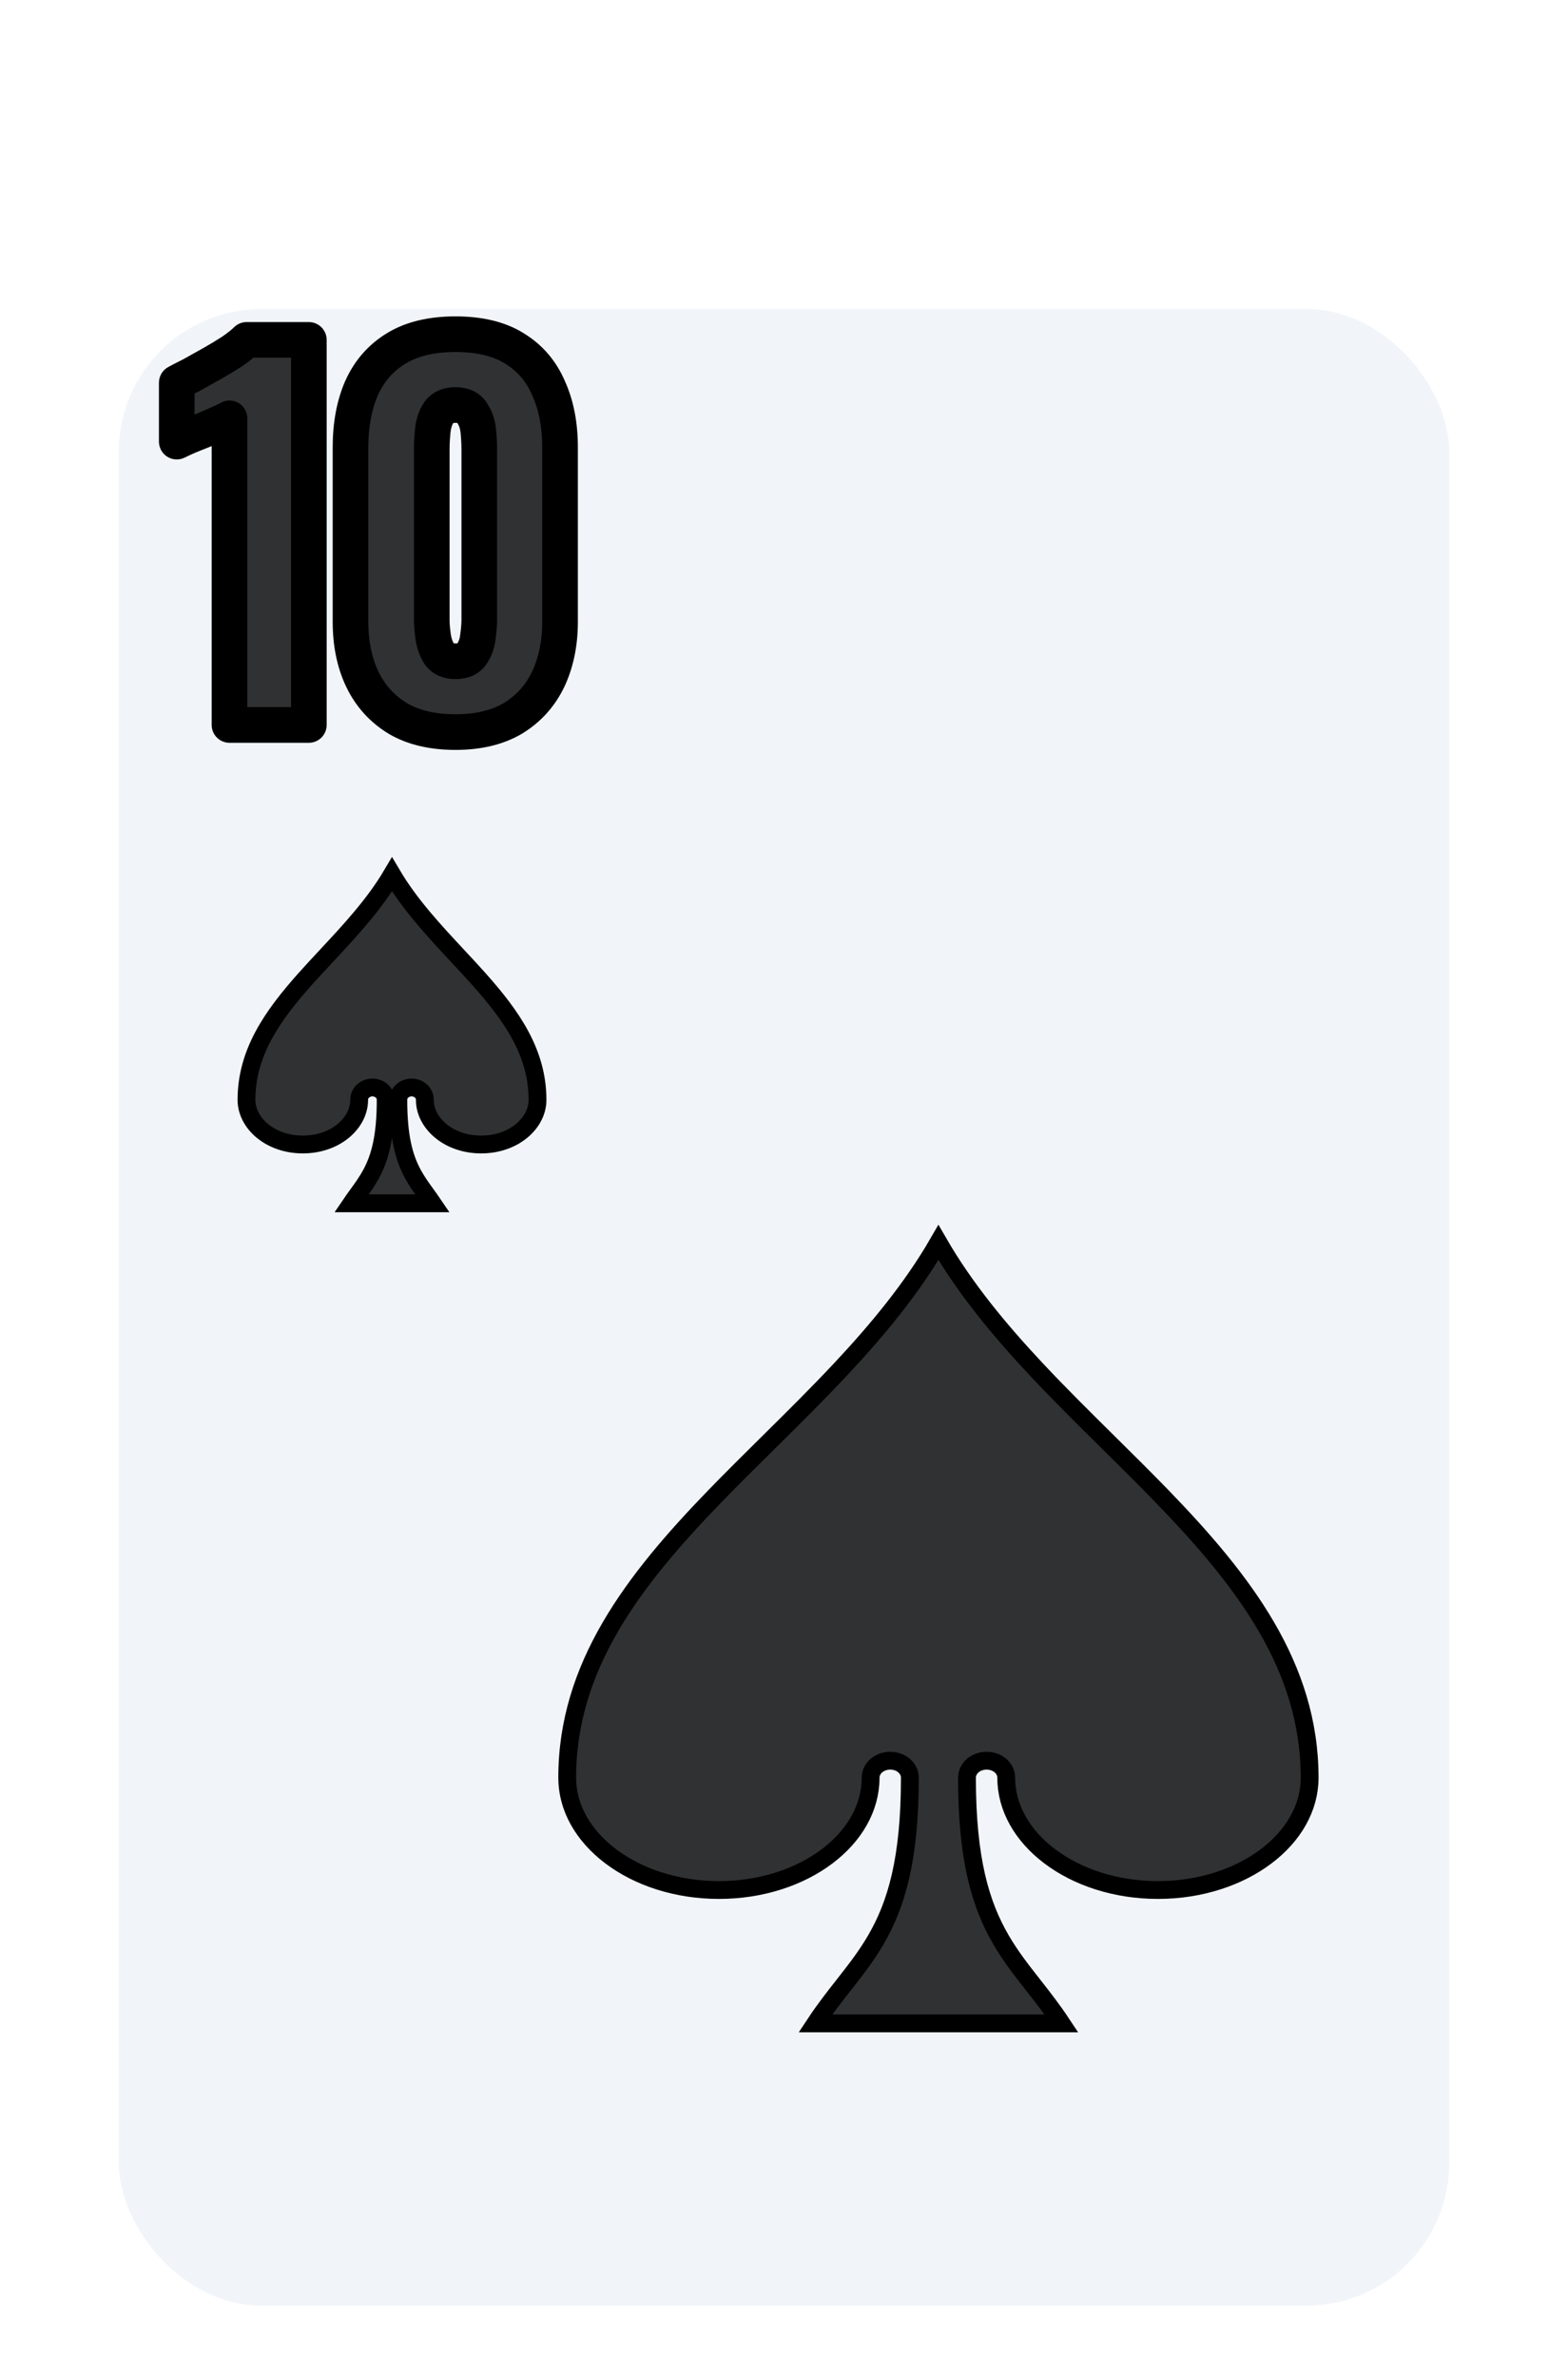 <svg width="132" height="200" viewBox="0 0 132 200" fill="none" xmlns="http://www.w3.org/2000/svg">
<g filter="url(#filter0_dd_350_2718)">
<rect x="10" y="16" width="112" height="168" rx="12" fill="#F1F5F9"/>
</g>
<path d="M35.914 100.541C36.082 100.774 36.25 101.006 36.416 101.25H29.584C29.75 101.006 29.918 100.774 30.086 100.541C30.101 100.52 30.116 100.499 30.131 100.479C30.515 99.948 30.912 99.4 31.258 98.755C31.997 97.376 32.468 95.632 32.468 92.55C32.468 91.838 31.822 91.5 31.352 91.5C30.881 91.5 30.236 91.838 30.236 92.55C30.236 94.488 28.259 96.3 25.493 96.3C22.727 96.3 20.75 94.488 20.75 92.55C20.75 88.573 22.911 85.493 25.686 82.38C26.261 81.736 26.866 81.088 27.479 80.43C29.449 78.316 31.512 76.103 33 73.579C34.488 76.103 36.551 78.316 38.521 80.43C39.135 81.088 39.739 81.736 40.313 82.38C43.089 85.493 45.25 88.573 45.25 92.55C45.25 94.488 43.273 96.3 40.507 96.3C37.741 96.3 35.764 94.488 35.764 92.55C35.764 91.838 35.118 91.5 34.648 91.5C34.178 91.5 33.532 91.838 33.532 92.55C33.532 95.632 34.003 97.376 34.742 98.755C35.088 99.4 35.485 99.948 35.869 100.478C35.884 100.499 35.899 100.52 35.914 100.541Z" fill="black" fill-opacity="0.8" stroke="black" stroke-width="1.5"/>
<path d="M70.744 115.238C73.866 111.909 76.771 108.406 79 104.547C81.228 108.406 84.134 111.909 87.256 115.238C89.205 117.316 91.28 119.368 93.333 121.398C94.87 122.917 96.393 124.424 97.841 125.919C104.704 133.006 110.25 140.211 110.25 149.58C110.25 152.11 108.893 154.455 106.588 156.194C104.283 157.933 101.065 159.03 97.479 159.03C93.892 159.03 90.674 157.933 88.37 156.194C86.065 154.455 84.708 152.11 84.708 149.58C84.708 149.105 84.451 148.731 84.145 148.501C83.841 148.271 83.453 148.15 83.056 148.15C82.659 148.15 82.272 148.271 81.967 148.501C81.662 148.731 81.404 149.105 81.404 149.58C81.404 156.471 82.548 160.267 84.267 163.218C85.086 164.624 86.026 165.82 86.979 167.032L87.079 167.16C87.834 168.121 88.601 169.106 89.36 170.25H68.64C69.398 169.106 70.166 168.121 70.921 167.16L71.021 167.033C71.973 165.82 72.913 164.624 73.732 163.218C75.451 160.267 76.595 156.471 76.595 149.58C76.595 149.105 76.338 148.731 76.033 148.501C75.728 148.271 75.34 148.15 74.943 148.15C74.546 148.15 74.159 148.271 73.854 148.501C73.549 148.731 73.292 149.106 73.292 149.58C73.292 152.11 71.935 154.455 69.63 156.194C67.325 157.933 64.107 159.03 60.521 159.03C56.935 159.03 53.717 157.933 51.412 156.194C49.107 154.455 47.75 152.11 47.75 149.58C47.75 140.211 53.296 133.006 60.158 125.919C61.607 124.424 63.131 122.917 64.668 121.397C66.72 119.368 68.795 117.316 70.744 115.238Z" fill="black" fill-opacity="0.8" stroke="black" stroke-width="1.5"/>
<path d="M19.32 61V35.2C19.027 35.36 18.693 35.52 18.32 35.68C17.947 35.84 17.547 36.013 17.12 36.2C16.72 36.36 16.32 36.52 15.92 36.68C15.547 36.84 15.2 37 14.88 37.16V32.2C15.173 32.04 15.587 31.827 16.12 31.56C16.653 31.267 17.227 30.947 17.84 30.6C18.453 30.253 19.027 29.907 19.56 29.56C20.093 29.187 20.493 28.867 20.76 28.6H26V61H19.32ZM38.347 61.6C36.4 61.6 34.773 61.213 33.467 60.44C32.16 59.64 31.174 58.547 30.507 57.16C29.84 55.773 29.507 54.16 29.507 52.32V37.64C29.507 35.747 29.814 34.093 30.427 32.68C31.067 31.24 32.04 30.12 33.347 29.32C34.654 28.52 36.32 28.12 38.347 28.12C40.373 28.12 42.027 28.52 43.307 29.32C44.614 30.12 45.574 31.24 46.187 32.68C46.827 34.093 47.147 35.747 47.147 37.64V52.32C47.147 54.133 46.813 55.747 46.147 57.16C45.48 58.547 44.493 59.64 43.187 60.44C41.88 61.213 40.267 61.6 38.347 61.6ZM38.347 55.64C38.987 55.64 39.44 55.44 39.707 55.04C40 54.613 40.173 54.133 40.227 53.6C40.307 53.04 40.347 52.56 40.347 52.16V37.8C40.347 37.347 40.32 36.84 40.267 36.28C40.214 35.693 40.04 35.187 39.747 34.76C39.48 34.307 39.014 34.08 38.347 34.08C37.68 34.08 37.2 34.307 36.907 34.76C36.64 35.187 36.48 35.693 36.427 36.28C36.373 36.84 36.347 37.347 36.347 37.8V52.16C36.347 52.56 36.387 53.04 36.467 53.6C36.547 54.133 36.72 54.613 36.987 55.04C37.28 55.44 37.733 55.64 38.347 55.64Z" fill="black" fill-opacity="0.8"/>
<path d="M19.32 61H17.82C17.82 61.828 18.492 62.5 19.32 62.5V61ZM19.32 35.2H20.82C20.82 34.671 20.541 34.18 20.086 33.91C19.631 33.64 19.067 33.63 18.602 33.883L19.32 35.2ZM18.32 35.68L18.911 37.059L18.911 37.059L18.32 35.68ZM17.12 36.2L17.677 37.593C17.692 37.587 17.707 37.581 17.721 37.574L17.12 36.2ZM15.92 36.68L15.363 35.287C15.352 35.292 15.34 35.297 15.329 35.301L15.92 36.68ZM14.88 37.16H13.38C13.38 37.68 13.649 38.163 14.091 38.436C14.534 38.709 15.086 38.734 15.551 38.502L14.88 37.16ZM14.88 32.2L14.162 30.883C13.68 31.146 13.38 31.651 13.38 32.2H14.88ZM16.12 31.56L16.791 32.902C16.808 32.893 16.826 32.884 16.843 32.874L16.12 31.56ZM17.84 30.6L17.102 29.294H17.102L17.84 30.6ZM19.56 29.56L20.378 30.818C20.392 30.808 20.406 30.799 20.42 30.789L19.56 29.56ZM20.76 28.6V27.1C20.362 27.1 19.981 27.258 19.699 27.539L20.76 28.6ZM26 28.6H27.5C27.5 27.772 26.828 27.1 26 27.1V28.6ZM26 61V62.5C26.828 62.5 27.5 61.828 27.5 61H26ZM20.82 61V35.2H17.82V61H20.82ZM18.602 33.883C18.358 34.016 18.068 34.156 17.729 34.301L18.911 37.059C19.319 36.884 19.696 36.704 20.038 36.517L18.602 33.883ZM17.729 34.301C17.352 34.463 16.948 34.638 16.519 34.826L17.721 37.574C18.145 37.389 18.541 37.217 18.911 37.059L17.729 34.301ZM16.563 34.807C16.558 34.809 16.493 34.835 16.488 34.837C16.483 34.839 16.418 34.865 16.413 34.867C16.408 34.869 16.343 34.895 16.338 34.897C16.333 34.899 16.268 34.925 16.263 34.927C16.258 34.929 16.193 34.955 16.188 34.957C16.183 34.959 16.118 34.985 16.113 34.987C16.108 34.989 16.043 35.015 16.038 35.017C16.033 35.019 15.968 35.045 15.963 35.047C15.896 35.074 15.729 35.141 15.663 35.167C15.596 35.194 15.43 35.261 15.363 35.287L16.477 38.073C16.701 37.983 16.853 37.922 17.077 37.833C17.134 37.81 17.32 37.736 17.377 37.713C17.434 37.69 17.62 37.616 17.677 37.593L16.563 34.807ZM15.329 35.301C14.932 35.471 14.559 35.644 14.209 35.818L15.551 38.502C15.841 38.356 16.161 38.209 16.511 38.059L15.329 35.301ZM16.38 37.16V32.2H13.38V37.16H16.38ZM15.598 33.517C15.868 33.37 16.263 33.166 16.791 32.902L15.449 30.218C14.91 30.488 14.478 30.71 14.162 30.883L15.598 33.517ZM16.843 32.874C17.382 32.578 17.96 32.255 18.578 31.906L17.102 29.294C16.493 29.638 15.925 29.956 15.397 30.246L16.843 32.874ZM18.578 31.906C19.216 31.546 19.816 31.183 20.378 30.818L18.742 28.302C18.238 28.63 17.691 28.961 17.102 29.294L18.578 31.906ZM20.42 30.789C20.982 30.396 21.463 30.018 21.821 29.661L19.699 27.539C19.523 27.715 19.205 27.977 18.7 28.331L20.42 30.789ZM20.76 30.1H26V27.1H20.76V30.1ZM24.5 28.6V61H27.5V28.6H24.5ZM26 59.5H19.32V62.5H26V59.5ZM33.467 60.44L32.684 61.719C32.69 61.723 32.696 61.727 32.703 61.731L33.467 60.44ZM30.507 57.16L31.859 56.51L30.507 57.16ZM30.427 32.68L29.056 32.071L29.051 32.083L30.427 32.68ZM33.347 29.32L32.564 28.041V28.041L33.347 29.32ZM43.307 29.32L42.512 30.592L42.524 30.599L43.307 29.32ZM46.187 32.68L44.807 33.268C44.811 33.278 44.816 33.288 44.82 33.299L46.187 32.68ZM46.147 57.16L47.499 57.81L47.504 57.8L46.147 57.16ZM43.187 60.44L43.951 61.731C43.957 61.727 43.964 61.723 43.97 61.719L43.187 60.44ZM39.707 55.04L38.471 54.19C38.467 54.196 38.463 54.202 38.459 54.208L39.707 55.04ZM40.227 53.6L38.742 53.388C38.739 53.409 38.736 53.43 38.734 53.451L40.227 53.6ZM40.267 36.28L38.773 36.416L38.774 36.422L40.267 36.28ZM39.747 34.76L38.454 35.52C38.472 35.551 38.491 35.581 38.511 35.61L39.747 34.76ZM36.907 34.76L35.648 33.945C35.643 33.952 35.639 33.958 35.635 33.965L36.907 34.76ZM36.427 36.28L37.92 36.422L37.921 36.416L36.427 36.28ZM36.467 53.6L34.982 53.812L34.983 53.822L36.467 53.6ZM36.987 55.04L35.715 55.835C35.734 55.866 35.755 55.897 35.777 55.927L36.987 55.04ZM38.347 60.1C36.595 60.1 35.25 59.752 34.231 59.149L32.703 61.731C34.297 62.675 36.206 63.1 38.347 63.1V60.1ZM34.25 59.161C33.191 58.512 32.401 57.638 31.859 56.51L29.155 57.81C29.946 59.456 31.13 60.768 32.684 61.719L34.25 59.161ZM31.859 56.51C31.307 55.362 31.007 53.978 31.007 52.32H28.007C28.007 54.342 28.374 56.185 29.155 57.81L31.859 56.51ZM31.007 52.32V37.64H28.007V52.32H31.007ZM31.007 37.64C31.007 35.906 31.288 34.464 31.803 33.277L29.051 32.083C28.339 33.722 28.007 35.587 28.007 37.64H31.007ZM31.798 33.289C32.318 32.118 33.09 31.236 34.13 30.599L32.564 28.041C30.99 29.004 29.816 30.361 29.056 32.071L31.798 33.289ZM34.13 30.599C35.136 29.983 36.51 29.62 38.347 29.62V26.62C36.131 26.62 34.171 27.057 32.564 28.041L34.13 30.599ZM38.347 29.62C40.186 29.62 41.539 29.984 42.512 30.592L44.102 28.048C42.515 27.056 40.561 26.62 38.347 26.62V29.62ZM42.524 30.599C43.558 31.233 44.313 32.108 44.807 33.268L47.567 32.092C46.834 30.372 45.669 29.007 44.09 28.041L42.524 30.599ZM44.82 33.299C45.355 34.48 45.647 35.914 45.647 37.64H48.647C48.647 35.579 48.298 33.707 47.553 32.061L44.82 33.299ZM45.647 37.64V52.32H48.647V37.64H45.647ZM45.647 52.32C45.647 53.947 45.349 55.337 44.79 56.52L47.504 57.8C48.279 56.157 48.647 54.319 48.647 52.32H45.647ZM44.795 56.51C44.253 57.638 43.463 58.512 42.404 59.161L43.97 61.719C45.524 60.768 46.708 59.456 47.499 57.81L44.795 56.51ZM42.423 59.149C41.401 59.754 40.068 60.1 38.347 60.1V63.1C40.465 63.1 42.359 62.673 43.951 61.731L42.423 59.149ZM38.347 57.14C39.304 57.14 40.321 56.822 40.955 55.872L38.459 54.208C38.47 54.191 38.488 54.17 38.512 54.15C38.535 54.131 38.554 54.121 38.561 54.118C38.572 54.113 38.517 54.14 38.347 54.14V57.14ZM40.943 55.89C41.385 55.248 41.642 54.525 41.719 53.749L38.734 53.451C38.705 53.742 38.616 53.979 38.471 54.19L40.943 55.89ZM41.712 53.812C41.798 53.208 41.847 52.653 41.847 52.16H38.847C38.847 52.467 38.816 52.872 38.742 53.388L41.712 53.812ZM41.847 52.16V37.8H38.847V52.16H41.847ZM41.847 37.8C41.847 37.289 41.817 36.734 41.76 36.138L38.774 36.422C38.824 36.946 38.847 37.404 38.847 37.8H41.847ZM41.761 36.144C41.687 35.337 41.441 34.577 40.983 33.91L38.511 35.61C38.639 35.797 38.74 36.05 38.773 36.416L41.761 36.144ZM41.04 33.999C40.43 32.962 39.381 32.58 38.347 32.58V35.58C38.516 35.58 38.562 35.609 38.541 35.599C38.53 35.594 38.51 35.582 38.489 35.562C38.469 35.543 38.458 35.526 38.454 35.52L41.04 33.999ZM38.347 32.58C37.308 32.58 36.284 32.961 35.648 33.945L38.166 35.575C38.168 35.572 38.164 35.579 38.152 35.589C38.141 35.599 38.13 35.605 38.127 35.606C38.123 35.609 38.18 35.58 38.347 35.58V32.58ZM35.635 33.965C35.224 34.622 35.004 35.363 34.933 36.144L37.921 36.416C37.956 36.023 38.056 35.751 38.179 35.555L35.635 33.965ZM34.934 36.138C34.877 36.734 34.847 37.289 34.847 37.8H37.847C37.847 37.404 37.87 36.946 37.92 36.422L34.934 36.138ZM34.847 37.8V52.16H37.847V37.8H34.847ZM34.847 52.16C34.847 52.653 34.896 53.208 34.982 53.812L37.952 53.388C37.878 52.872 37.847 52.467 37.847 52.16H34.847ZM34.983 53.822C35.092 54.544 35.332 55.222 35.715 55.835L38.259 54.245C38.109 54.005 38.002 53.722 37.95 53.377L34.983 53.822ZM35.777 55.927C36.42 56.804 37.382 57.14 38.347 57.14V54.14C38.2 54.14 38.149 54.116 38.152 54.118C38.155 54.119 38.164 54.123 38.176 54.133C38.189 54.143 38.195 54.151 38.197 54.153L35.777 55.927Z" fill="black"/>
<defs>
<filter id="filter0_dd_350_2718" x="2" y="14" width="128" height="184" filterUnits="userSpaceOnUse" color-interpolation-filters="sRGB">
<feFlood flood-opacity="0" result="BackgroundImageFix"/>
<feColorMatrix in="SourceAlpha" type="matrix" values="0 0 0 0 0 0 0 0 0 0 0 0 0 0 0 0 0 0 127 0" result="hardAlpha"/>
<feOffset dy="6"/>
<feGaussianBlur stdDeviation="4"/>
<feColorMatrix type="matrix" values="0 0 0 0 0 0 0 0 0 0 0 0 0 0 0 0 0 0 0.15 0"/>
<feBlend mode="normal" in2="BackgroundImageFix" result="effect1_dropShadow_350_2718"/>
<feColorMatrix in="SourceAlpha" type="matrix" values="0 0 0 0 0 0 0 0 0 0 0 0 0 0 0 0 0 0 127 0" result="hardAlpha"/>
<feOffset dy="4"/>
<feGaussianBlur stdDeviation="2"/>
<feColorMatrix type="matrix" values="0 0 0 0 0 0 0 0 0 0 0 0 0 0 0 0 0 0 0.25 0"/>
<feBlend mode="normal" in2="effect1_dropShadow_350_2718" result="effect2_dropShadow_350_2718"/>
<feBlend mode="normal" in="SourceGraphic" in2="effect2_dropShadow_350_2718" result="shape"/>
</filter>
</defs>
</svg>

